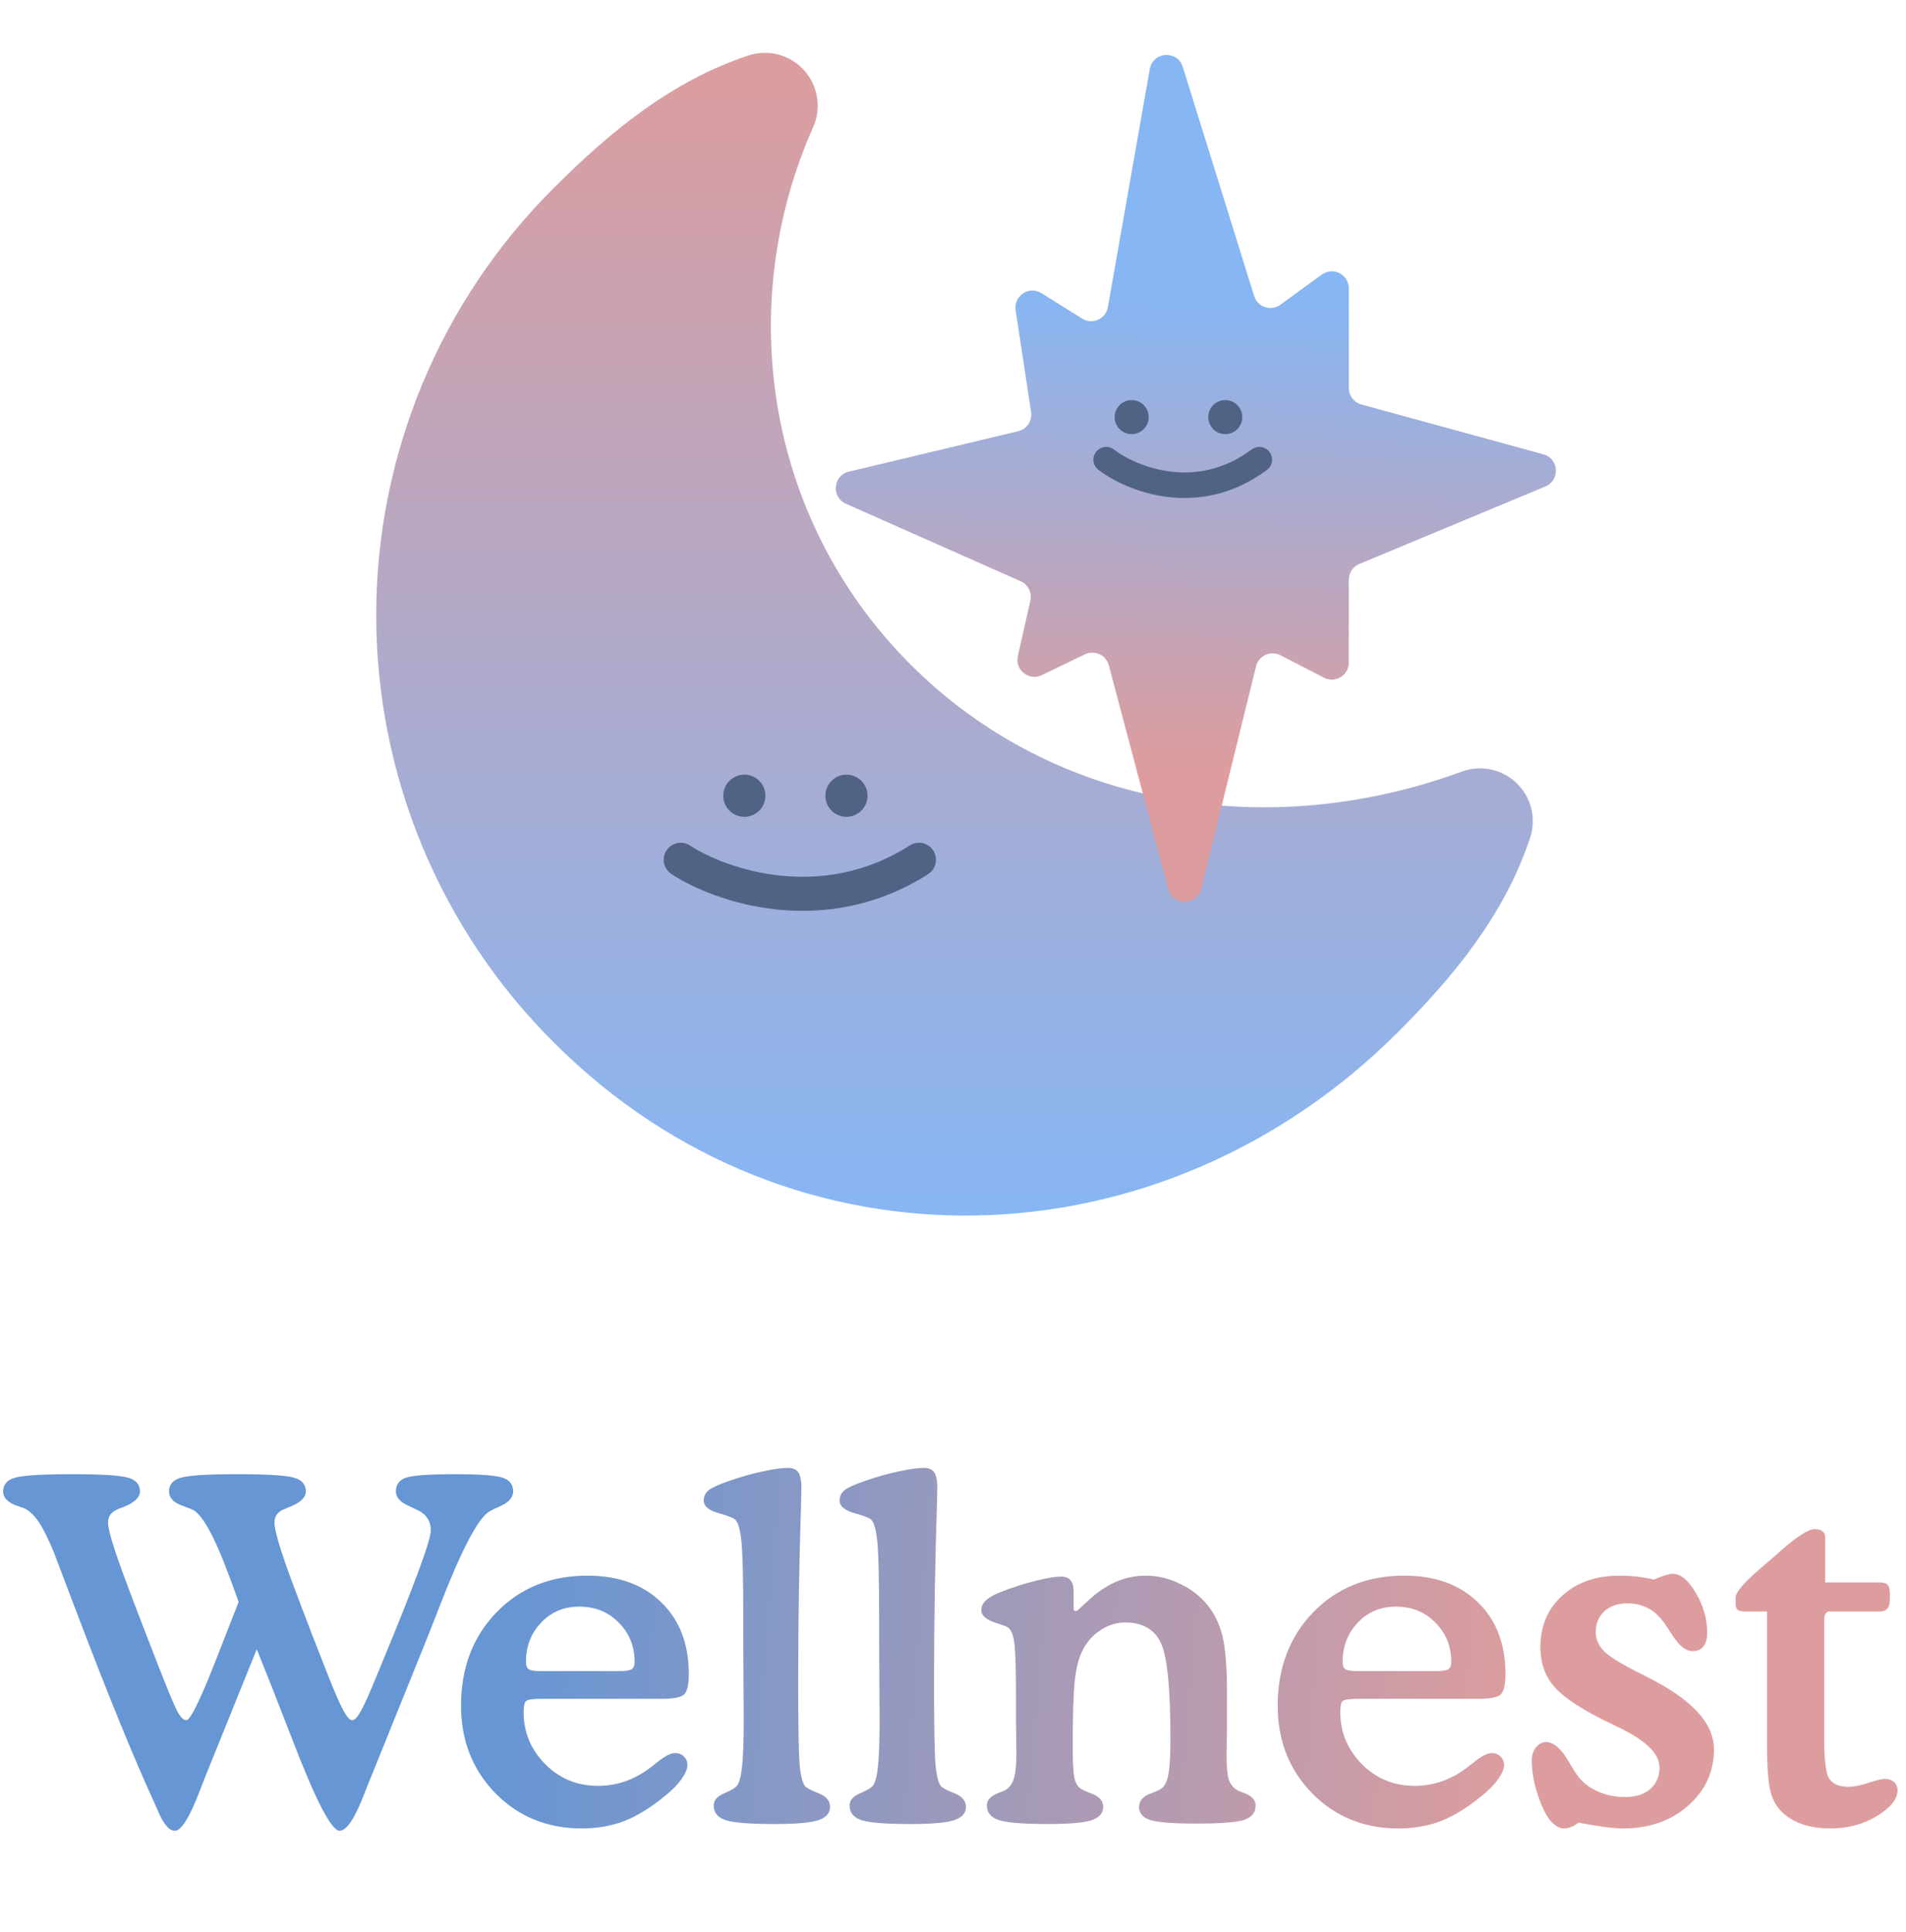 <svg width="224" height="227" viewBox="0 0 224 227" fill="none" xmlns="http://www.w3.org/2000/svg">
<path d="M28.043 188.188C26.84 184.76 25.846 182.254 25.062 180.668C24.297 179.082 23.577 178.025 22.902 177.496C22.756 177.387 22.21 177.159 21.262 176.812C20.332 176.448 19.867 175.91 19.867 175.199C19.867 174.415 20.305 173.887 21.18 173.613C22.073 173.322 24.324 173.176 27.934 173.176C31.525 173.176 33.758 173.322 34.633 173.613C35.508 173.887 35.945 174.415 35.945 175.199C35.945 175.947 35.234 176.585 33.812 177.113C33.721 177.15 33.639 177.186 33.566 177.223C33.129 177.368 32.801 177.578 32.582 177.852C32.363 178.125 32.254 178.471 32.254 178.891C32.254 179.583 32.7 181.224 33.594 183.812C34.505 186.383 36.091 190.548 38.352 196.309C39.227 198.533 39.883 200.055 40.32 200.875C40.758 201.677 41.113 202.078 41.387 202.078C41.66 202.078 41.979 201.759 42.344 201.121C42.727 200.483 43.355 199.098 44.23 196.965L44.723 195.762C48.66 186.283 50.629 180.96 50.629 179.793C50.629 179.191 50.483 178.69 50.191 178.289C49.918 177.888 49.462 177.551 48.824 177.277C48.678 177.204 48.469 177.104 48.195 176.977C47.083 176.521 46.527 175.928 46.527 175.199C46.527 174.415 46.901 173.887 47.648 173.613C48.414 173.322 50.355 173.176 53.473 173.176C56.462 173.176 58.349 173.322 59.133 173.613C59.917 173.887 60.309 174.415 60.309 175.199C60.309 175.928 59.753 176.53 58.641 177.004C58.094 177.241 57.693 177.441 57.438 177.605C56.125 178.462 54.211 182.135 51.695 188.625C50.711 191.159 49.918 193.155 49.316 194.613L43.902 208.012C43.647 208.613 43.31 209.452 42.891 210.527C41.742 213.553 40.749 215.066 39.91 215.066C38.944 215.066 37.057 211.402 34.25 204.074C32.609 199.827 31.251 196.382 30.176 193.738L24.297 208.285C24.096 208.796 23.814 209.516 23.449 210.445C22.264 213.526 21.298 215.066 20.551 215.066C19.876 215.066 19.202 214.264 18.527 212.66C18.363 212.277 18.236 211.986 18.145 211.785C15.72 206.517 12.648 198.988 8.93 189.199C7.763 186.118 6.897 183.84 6.332 182.363C5.694 180.814 5.129 179.665 4.637 178.918C4.145 178.152 3.598 177.596 2.996 177.25C2.832 177.159 2.559 177.059 2.176 176.949C0.973 176.566 0.371 175.983 0.371 175.199C0.371 174.415 0.809 173.887 1.684 173.613C2.577 173.322 4.828 173.176 8.438 173.176C12.029 173.176 14.262 173.322 15.137 173.613C16.012 173.887 16.449 174.415 16.449 175.199C16.449 175.947 15.711 176.594 14.234 177.141L14.07 177.195C13.578 177.378 13.223 177.605 13.004 177.879C12.803 178.134 12.703 178.471 12.703 178.891C12.703 179.529 13.095 180.978 13.879 183.238C14.663 185.48 16.267 189.701 18.691 195.898C19.767 198.651 20.487 200.374 20.852 201.066C21.234 201.741 21.581 202.078 21.891 202.078C22.401 202.078 23.713 199.335 25.828 193.848C26.74 191.496 27.478 189.609 28.043 188.188ZM64.109 199.562H63.727C62.669 199.562 62.04 199.645 61.84 199.809C61.639 199.973 61.539 200.41 61.539 201.121C61.539 203.491 62.387 205.533 64.082 207.246C65.777 208.941 67.837 209.789 70.262 209.789C71.301 209.789 72.303 209.634 73.269 209.324C74.236 209.014 75.174 208.54 76.086 207.902C76.341 207.72 76.688 207.456 77.125 207.109C78.073 206.326 78.811 205.934 79.34 205.934C79.759 205.934 80.106 206.07 80.379 206.344C80.652 206.617 80.789 206.945 80.789 207.328C80.789 207.784 80.552 208.349 80.078 209.023C79.604 209.68 78.966 210.327 78.164 210.965C76.505 212.332 74.91 213.316 73.379 213.918C71.848 214.501 70.18 214.793 68.375 214.793C64.328 214.793 60.947 213.417 58.23 210.664C55.533 207.893 54.184 204.466 54.184 200.383C54.184 195.935 55.569 192.28 58.34 189.418C61.129 186.538 64.693 185.098 69.031 185.098C72.695 185.098 75.594 186.146 77.727 188.242C79.878 190.32 80.953 193.137 80.953 196.691C80.953 197.858 80.78 198.633 80.434 199.016C80.087 199.38 79.203 199.562 77.781 199.562H64.109ZM63.535 196.309H72.777C73.507 196.309 73.99 196.236 74.227 196.09C74.463 195.944 74.582 195.661 74.582 195.242C74.582 193.401 73.962 191.861 72.723 190.621C71.501 189.363 69.952 188.734 68.074 188.734C66.269 188.734 64.775 189.363 63.59 190.621C62.405 191.861 61.812 193.401 61.812 195.242C61.812 195.661 61.922 195.944 62.141 196.09C62.359 196.236 62.824 196.309 63.535 196.309ZM87.352 192.207V190.02C87.352 185.262 87.269 182.19 87.106 180.805C86.941 179.419 86.659 178.617 86.258 178.398C85.838 178.18 85.255 177.97 84.508 177.77C83.305 177.441 82.703 176.94 82.703 176.266C82.703 175.792 82.885 175.4 83.25 175.09C83.633 174.762 84.499 174.37 85.848 173.914C87.16 173.458 88.427 173.103 89.648 172.848C90.888 172.574 91.882 172.438 92.629 172.438C93.194 172.438 93.595 172.62 93.832 172.984C94.069 173.331 94.188 173.951 94.188 174.844C94.188 175.099 94.169 175.828 94.133 177.031C93.914 183.794 93.805 190.63 93.805 197.539C93.805 202.589 93.859 205.815 93.969 207.219C94.096 208.604 94.315 209.479 94.625 209.844C94.807 210.044 95.336 210.318 96.211 210.664C97.104 211.01 97.551 211.548 97.551 212.277C97.551 213.007 97.077 213.526 96.129 213.836C95.181 214.128 93.467 214.273 90.988 214.273C88.09 214.273 86.176 214.118 85.246 213.809C84.335 213.499 83.879 212.924 83.879 212.086C83.879 211.503 84.271 211.038 85.055 210.691C85.838 210.345 86.322 210.081 86.504 209.898C86.832 209.589 87.06 208.859 87.188 207.711C87.333 206.544 87.406 204.667 87.406 202.078C87.406 201.312 87.397 199.836 87.379 197.648C87.361 195.461 87.352 193.647 87.352 192.207ZM103.32 192.207V190.02C103.32 185.262 103.238 182.19 103.074 180.805C102.91 179.419 102.628 178.617 102.227 178.398C101.807 178.18 101.224 177.97 100.477 177.77C99.273 177.441 98.672 176.94 98.672 176.266C98.672 175.792 98.854 175.4 99.219 175.09C99.602 174.762 100.467 174.37 101.816 173.914C103.129 173.458 104.396 173.103 105.617 172.848C106.857 172.574 107.85 172.438 108.598 172.438C109.163 172.438 109.564 172.62 109.801 172.984C110.038 173.331 110.156 173.951 110.156 174.844C110.156 175.099 110.138 175.828 110.102 177.031C109.883 183.794 109.773 190.63 109.773 197.539C109.773 202.589 109.828 205.815 109.938 207.219C110.065 208.604 110.284 209.479 110.594 209.844C110.776 210.044 111.305 210.318 112.18 210.664C113.073 211.01 113.52 211.548 113.52 212.277C113.52 213.007 113.046 213.526 112.098 213.836C111.15 214.128 109.436 214.273 106.957 214.273C104.059 214.273 102.145 214.118 101.215 213.809C100.303 213.499 99.848 212.924 99.848 212.086C99.848 211.503 100.24 211.038 101.023 210.691C101.807 210.345 102.29 210.081 102.473 209.898C102.801 209.589 103.029 208.859 103.156 207.711C103.302 206.544 103.375 204.667 103.375 202.078C103.375 201.312 103.366 199.836 103.348 197.648C103.329 195.461 103.32 193.647 103.32 192.207ZM127.328 188.543C127.474 188.415 127.674 188.233 127.93 187.996C129.99 186.064 132.223 185.098 134.629 185.098C135.996 185.098 137.309 185.398 138.566 186C139.842 186.583 140.918 187.385 141.793 188.406C142.668 189.445 143.288 190.685 143.652 192.125C144.017 193.565 144.199 195.816 144.199 198.879V202.734C144.199 203.208 144.19 203.828 144.172 204.594C144.154 205.359 144.145 205.897 144.145 206.207C144.145 207.556 144.236 208.513 144.418 209.078C144.618 209.625 144.956 210.035 145.43 210.309C145.612 210.4 145.858 210.5 146.168 210.609C147.098 210.956 147.562 211.448 147.562 212.086C147.562 212.906 147.125 213.471 146.25 213.781C145.375 214.073 143.479 214.219 140.562 214.219C137.901 214.219 136.115 214.082 135.203 213.809C134.31 213.517 133.863 213.007 133.863 212.277C133.863 211.548 134.337 211.01 135.285 210.664C135.777 210.482 136.133 210.327 136.352 210.199C136.789 209.962 137.099 209.434 137.281 208.613C137.464 207.775 137.555 206.326 137.555 204.266C137.555 198.214 137.163 194.422 136.379 192.891C135.613 191.359 134.228 190.594 132.223 190.594C131.202 190.594 130.227 190.904 129.297 191.523C128.385 192.125 127.684 192.936 127.191 193.957C126.772 194.777 126.48 195.926 126.316 197.402C126.152 198.879 126.07 201.504 126.07 205.277C126.07 207.118 126.143 208.349 126.289 208.969C126.453 209.57 126.736 209.98 127.137 210.199C127.374 210.327 127.729 210.482 128.203 210.664C129.169 211.01 129.652 211.548 129.652 212.277C129.652 213.007 129.188 213.526 128.258 213.836C127.328 214.128 125.624 214.273 123.145 214.273C120.246 214.273 118.323 214.118 117.375 213.809C116.445 213.499 115.98 212.924 115.98 212.086C115.98 211.448 116.445 210.956 117.375 210.609C117.721 210.482 117.967 210.382 118.113 210.309C118.605 210.035 118.952 209.579 119.152 208.941C119.353 208.303 119.453 207.264 119.453 205.824C119.453 205.478 119.444 204.84 119.426 203.91C119.408 202.98 119.398 202.215 119.398 201.613V198.66C119.398 195.671 119.326 193.72 119.18 192.809C119.034 191.897 118.77 191.341 118.387 191.141C118.095 190.995 117.648 190.831 117.047 190.648C115.898 190.284 115.324 189.783 115.324 189.145C115.324 188.725 115.497 188.352 115.844 188.023C116.208 187.677 116.801 187.34 117.621 187.012C119.025 186.465 120.392 186.027 121.723 185.699C123.053 185.371 124.038 185.207 124.676 185.207C125.204 185.207 125.587 185.353 125.824 185.645C126.061 185.918 126.18 186.374 126.18 187.012V188.898C126.18 189.044 126.189 189.135 126.207 189.172C126.243 189.208 126.307 189.236 126.398 189.254C126.435 189.254 126.48 189.245 126.535 189.227C126.608 189.19 126.654 189.163 126.672 189.145L127.328 188.543ZM160.086 199.562H159.703C158.646 199.562 158.017 199.645 157.816 199.809C157.616 199.973 157.516 200.41 157.516 201.121C157.516 203.491 158.363 205.533 160.059 207.246C161.754 208.941 163.814 209.789 166.238 209.789C167.277 209.789 168.28 209.634 169.246 209.324C170.212 209.014 171.151 208.54 172.062 207.902C172.318 207.72 172.664 207.456 173.102 207.109C174.049 206.326 174.788 205.934 175.316 205.934C175.736 205.934 176.082 206.07 176.355 206.344C176.629 206.617 176.766 206.945 176.766 207.328C176.766 207.784 176.529 208.349 176.055 209.023C175.581 209.68 174.943 210.327 174.141 210.965C172.482 212.332 170.887 213.316 169.355 213.918C167.824 214.501 166.156 214.793 164.352 214.793C160.305 214.793 156.923 213.417 154.207 210.664C151.509 207.893 150.16 204.466 150.16 200.383C150.16 195.935 151.546 192.28 154.316 189.418C157.105 186.538 160.669 185.098 165.008 185.098C168.672 185.098 171.57 186.146 173.703 188.242C175.854 190.32 176.93 193.137 176.93 196.691C176.93 197.858 176.757 198.633 176.41 199.016C176.064 199.38 175.18 199.562 173.758 199.562H160.086ZM159.512 196.309H168.754C169.483 196.309 169.966 196.236 170.203 196.09C170.44 195.944 170.559 195.661 170.559 195.242C170.559 193.401 169.939 191.861 168.699 190.621C167.478 189.363 165.928 188.734 164.051 188.734C162.246 188.734 160.751 189.363 159.566 190.621C158.382 191.861 157.789 193.401 157.789 195.242C157.789 195.661 157.898 195.944 158.117 196.09C158.336 196.236 158.801 196.309 159.512 196.309ZM185.516 214.109C185.206 214.346 184.905 214.52 184.613 214.629C184.34 214.738 184.057 214.793 183.766 214.793C183.583 214.793 183.392 214.747 183.191 214.656C183.009 214.583 182.809 214.456 182.59 214.273C181.97 213.745 181.387 212.715 180.84 211.184C180.293 209.652 180.02 208.185 180.02 206.781C180.02 206.18 180.184 205.678 180.512 205.277C180.84 204.858 181.241 204.648 181.715 204.648C182.59 204.648 183.474 205.414 184.367 206.945C184.805 207.711 185.169 208.285 185.461 208.668C186.026 209.415 186.801 210.008 187.785 210.445C188.77 210.883 189.827 211.102 190.957 211.102C192.215 211.102 193.208 210.792 193.938 210.172C194.667 209.534 195.031 208.686 195.031 207.629C195.031 206.025 193.436 204.457 190.246 202.926C189.553 202.598 189.007 202.333 188.605 202.133C185.634 200.656 183.629 199.298 182.59 198.059C181.551 196.819 181.031 195.297 181.031 193.492C181.031 191.013 181.888 188.999 183.602 187.449C185.315 185.882 187.557 185.098 190.328 185.098C191.003 185.098 191.677 185.134 192.352 185.207C193.026 185.28 193.701 185.398 194.375 185.562C194.904 185.326 195.35 185.152 195.715 185.043C196.079 184.934 196.371 184.879 196.59 184.879C197.52 184.879 198.422 185.626 199.297 187.121C200.19 188.616 200.637 190.184 200.637 191.824C200.637 192.499 200.491 193.027 200.199 193.41C199.908 193.775 199.488 193.957 198.941 193.957C198.504 193.957 198.076 193.784 197.656 193.438C197.237 193.073 196.736 192.426 196.152 191.496C195.441 190.329 194.703 189.518 193.938 189.062C193.19 188.589 192.288 188.352 191.23 188.352C190.118 188.352 189.225 188.661 188.551 189.281C187.876 189.901 187.539 190.712 187.539 191.715C187.539 192.572 187.876 193.337 188.551 194.012C189.243 194.686 190.793 195.616 193.199 196.801C193.254 196.837 193.354 196.892 193.5 196.965C198.786 199.572 201.43 202.415 201.43 205.496C201.43 208.139 200.409 210.354 198.367 212.141C196.344 213.909 193.81 214.793 190.766 214.793C190.128 214.793 189.371 214.729 188.496 214.602C187.639 214.492 186.646 214.328 185.516 214.109ZM220.871 185.891C221.345 185.891 221.664 185.982 221.828 186.164C222.01 186.346 222.102 186.702 222.102 187.23V187.914C222.102 188.406 222.001 188.762 221.801 188.98C221.618 189.199 221.309 189.309 220.871 189.309H214.992C214.81 189.309 214.664 189.391 214.555 189.555C214.445 189.701 214.391 189.919 214.391 190.211V204.375C214.391 206.818 214.591 208.349 214.992 208.969C215.411 209.589 216.177 209.898 217.289 209.898C217.891 209.898 218.656 209.743 219.586 209.434C220.534 209.124 221.19 208.969 221.555 208.969C221.974 208.969 222.32 209.096 222.594 209.352C222.867 209.589 223.004 209.908 223.004 210.309C223.004 211.348 222.193 212.359 220.57 213.344C218.966 214.31 217.143 214.793 215.102 214.793C213.917 214.793 212.85 214.638 211.902 214.328C210.973 214.018 210.171 213.553 209.496 212.934C208.822 212.314 208.348 211.484 208.074 210.445C207.801 209.388 207.664 207.438 207.664 204.594V189.309H205.039C204.638 189.309 204.355 189.236 204.191 189.09C204.046 188.944 203.973 188.698 203.973 188.352V187.668C203.973 187.048 204.966 185.891 206.953 184.195C207.445 183.776 207.837 183.439 208.129 183.184C208.384 182.965 208.749 182.646 209.223 182.227C211.191 180.495 212.54 179.629 213.27 179.629C213.652 179.629 213.953 179.711 214.172 179.875C214.391 180.039 214.5 180.267 214.5 180.559V185.891H220.871Z" fill="url(#paint0_linear_39_206)"/>
<path d="M95.564 14.937C96.053 13.837 96.212 12.618 96.02 11.43C95.829 10.241 95.297 9.133 94.488 8.242C93.678 7.35 92.627 6.713 91.463 6.409C90.298 6.104 89.069 6.144 87.927 6.525C78.913 9.53 71.724 15.446 65.13 22.04C58.502 28.618 53.242 36.444 49.652 45.065C46.062 53.686 44.214 62.932 44.214 72.271C44.214 81.61 46.062 90.856 49.652 99.477C53.242 108.099 58.502 115.924 65.13 122.503C93.18 150.558 136.588 148.957 164.315 121.23C170.908 114.637 176.818 107.448 179.823 98.427C180.192 97.318 180.24 96.127 179.962 94.992C179.684 93.857 179.091 92.824 178.252 92.01C177.413 91.197 176.361 90.637 175.218 90.395C174.075 90.153 172.886 90.239 171.789 90.642C149.501 98.849 124.14 95.199 107.018 78.07C89.839 60.891 86.35 35.661 95.564 14.937Z" fill="url(#paint1_linear_39_206)"/>
<path d="M135.126 8.113L130.204 36.076C129.958 37.472 128.377 38.177 127.174 37.425L122.399 34.44C120.949 33.534 119.105 34.746 119.361 36.436L121.178 48.41C121.334 49.438 120.676 50.414 119.665 50.655L99.76 55.405C97.898 55.85 97.664 58.404 99.414 59.179L119.952 68.281C120.825 68.668 121.302 69.618 121.092 70.55L119.621 77.07C119.252 78.703 120.934 80.039 122.442 79.311L127.509 76.864C128.64 76.318 129.989 76.937 130.312 78.152L137.294 104.449C137.825 106.45 140.673 106.425 141.169 104.415L147.615 78.27C147.924 77.015 149.324 76.379 150.473 76.971L155.601 79.612C156.932 80.298 158.517 79.331 158.517 77.834V68.097C158.517 67.289 159.002 66.561 159.748 66.251L181.624 57.146C183.382 56.414 183.22 53.873 181.384 53.37L159.988 47.512C159.119 47.274 158.517 46.484 158.517 45.583V33.877C158.517 32.243 156.662 31.299 155.34 32.26L150.477 35.797C149.37 36.602 147.799 36.082 147.391 34.774L139.005 7.865C138.381 5.863 135.489 6.048 135.126 8.113Z" fill="url(#paint2_linear_39_206)"/>
<circle cx="133" cy="49" r="2" fill="#506384"/>
<circle cx="144" cy="49" r="2" fill="#506384"/>
<path d="M130 54C132.964 56.264 140.714 59.433 148 54" stroke="#506384" stroke-width="3" stroke-linecap="round"/>
<circle cx="87.477" cy="93.477" r="2.477" fill="#506384"/>
<circle cx="99.477" cy="93.477" r="2.477" fill="#506384"/>
<path d="M80 101C84.611 104.018 96.667 108.244 108 101" stroke="#506384" stroke-width="4" stroke-linecap="round"/>
<defs>
<linearGradient id="paint0_linear_39_206" x1="14.5" y1="193" x2="178.5" y2="206.5" gradientUnits="userSpaceOnUse">
<stop offset="0.27" stop-color="#6696D4"/>
<stop offset="1" stop-color="#DD9D9E"/>
</linearGradient>
<linearGradient id="paint1_linear_39_206" x1="112.177" y1="6.206" x2="112.177" y2="142.799" gradientUnits="userSpaceOnUse">
<stop stop-color="#DD9D9E"/>
<stop offset="1" stop-color="#86B6F4"/>
</linearGradient>
<linearGradient id="paint2_linear_39_206" x1="142" y1="34.811" x2="140.473" y2="111.999" gradientUnits="userSpaceOnUse">
<stop stop-color="#86B6F4"/>
<stop offset="0.716" stop-color="#DD9D9E"/>
</linearGradient>
</defs>
</svg>
